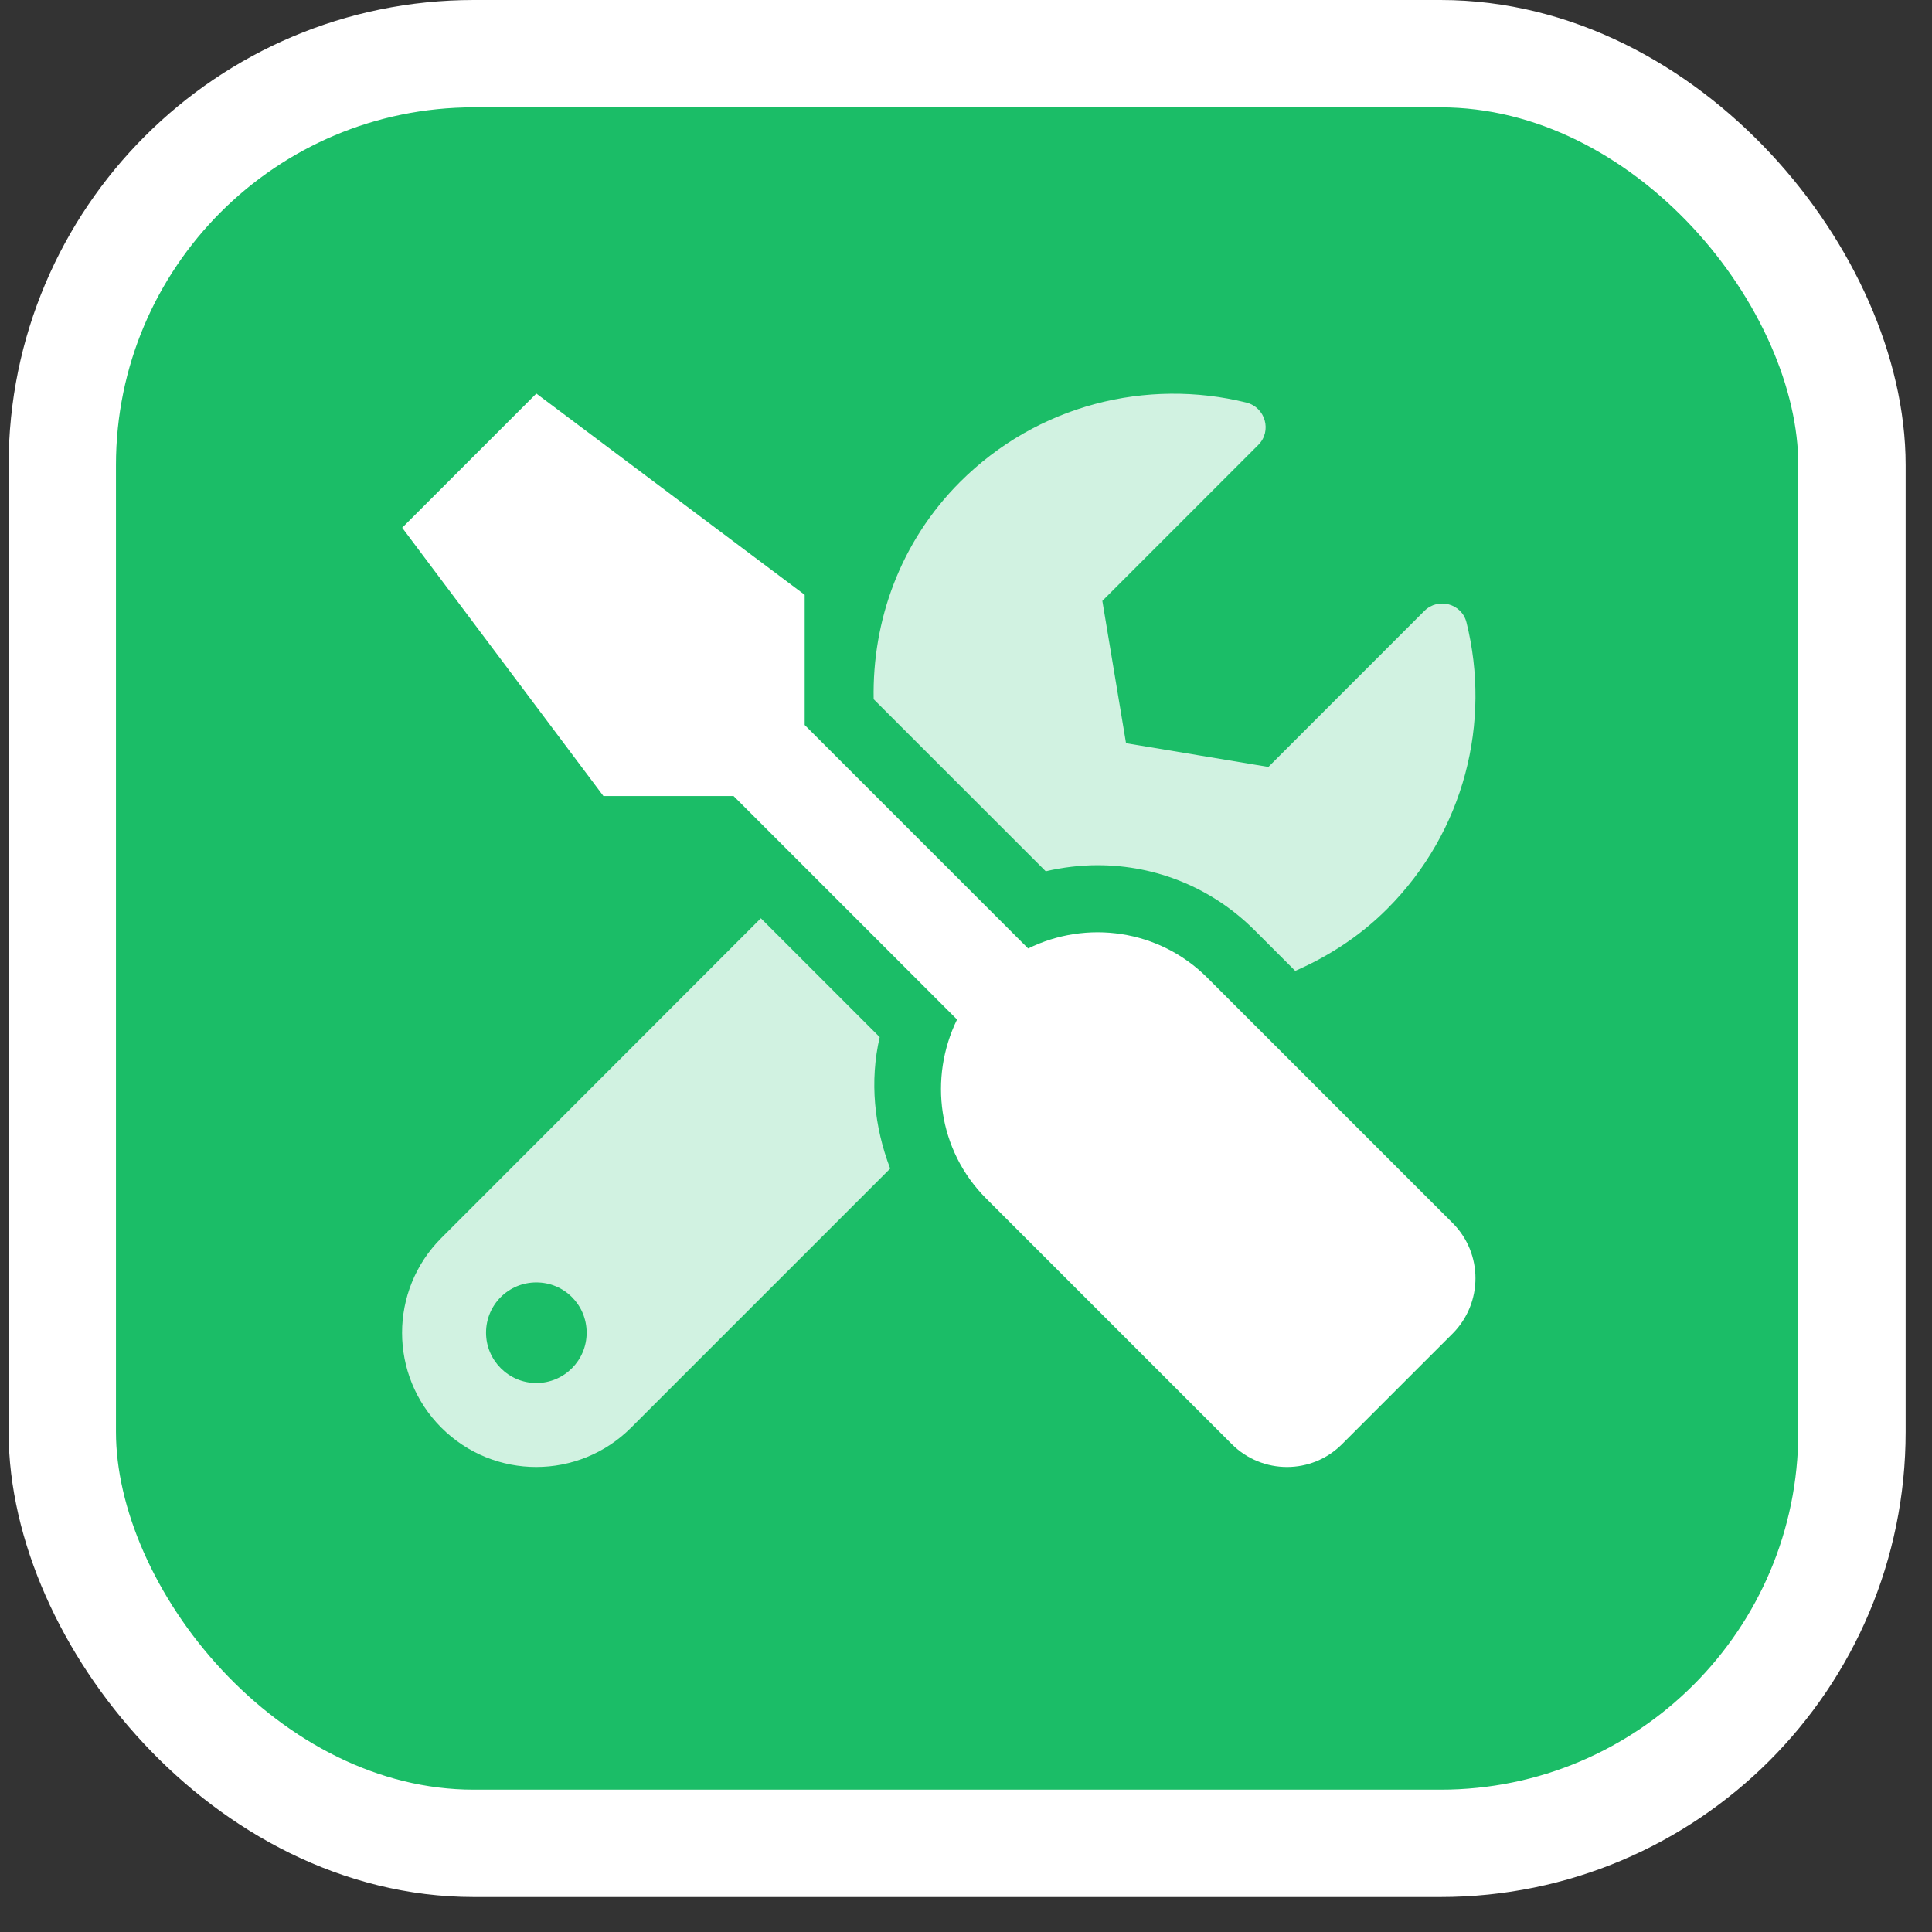 <svg width="54" height="54" viewBox="0 0 54 54" fill="none" xmlns="http://www.w3.org/2000/svg">
<rect x="0" y="0" width="54" height="54" fill="#333333" stroke="none"/>
<rect x="1.741" y="1.5" width="50.022" height="50.022" rx="11.5" fill="#1BBD67" stroke="white" stroke-width="3"/>
<g clip-path="url(#clip0_11212_14508)">
<path opacity="0.8" d="M30.676 24.183C32.334 24.183 33.893 24.828 35.065 26L36.202 27.137C37.127 26.732 38.006 26.17 38.768 25.408C40.942 23.234 41.68 20.176 40.989 17.398C40.86 16.871 40.198 16.689 39.811 17.076L35.452 21.436L31.473 20.773L30.811 16.795L35.17 12.435C35.557 12.049 35.37 11.387 34.836 11.252C32.059 10.566 29 11.305 26.832 13.473C25.163 15.143 24.377 17.346 24.419 19.543L29.229 24.353C29.704 24.242 30.196 24.183 30.676 24.183ZM24.588 28.988L21.266 25.666L12.336 34.602C10.872 36.066 10.872 38.439 12.336 39.904C13.801 41.369 16.174 41.369 17.639 39.904L24.881 32.662C24.436 31.496 24.301 30.224 24.588 28.988ZM14.991 38.656C14.217 38.656 13.585 38.023 13.585 37.25C13.585 36.471 14.211 35.844 14.991 35.844C15.77 35.844 16.397 36.471 16.397 37.25C16.397 38.023 15.77 38.656 14.991 38.656Z" fill="white"/>
<path d="M33.741 27.324L40.602 34.185C41.452 35.035 41.452 36.418 40.602 37.273L37.514 40.361C36.664 41.217 35.282 41.217 34.426 40.361L27.565 33.5C26.211 32.147 25.954 30.125 26.75 28.496L20.504 22.25H16.866L11.241 14.75L14.991 11L22.491 16.625V20.264L28.737 26.51C30.366 25.707 32.387 25.971 33.741 27.324Z" fill="white"/>
</g>
<defs>
<clipPath id="clip0_11212_14508">
<rect width="30" height="30" fill="white" transform="translate(11.241 11)"/>
</clipPath>
</defs>
</svg>
